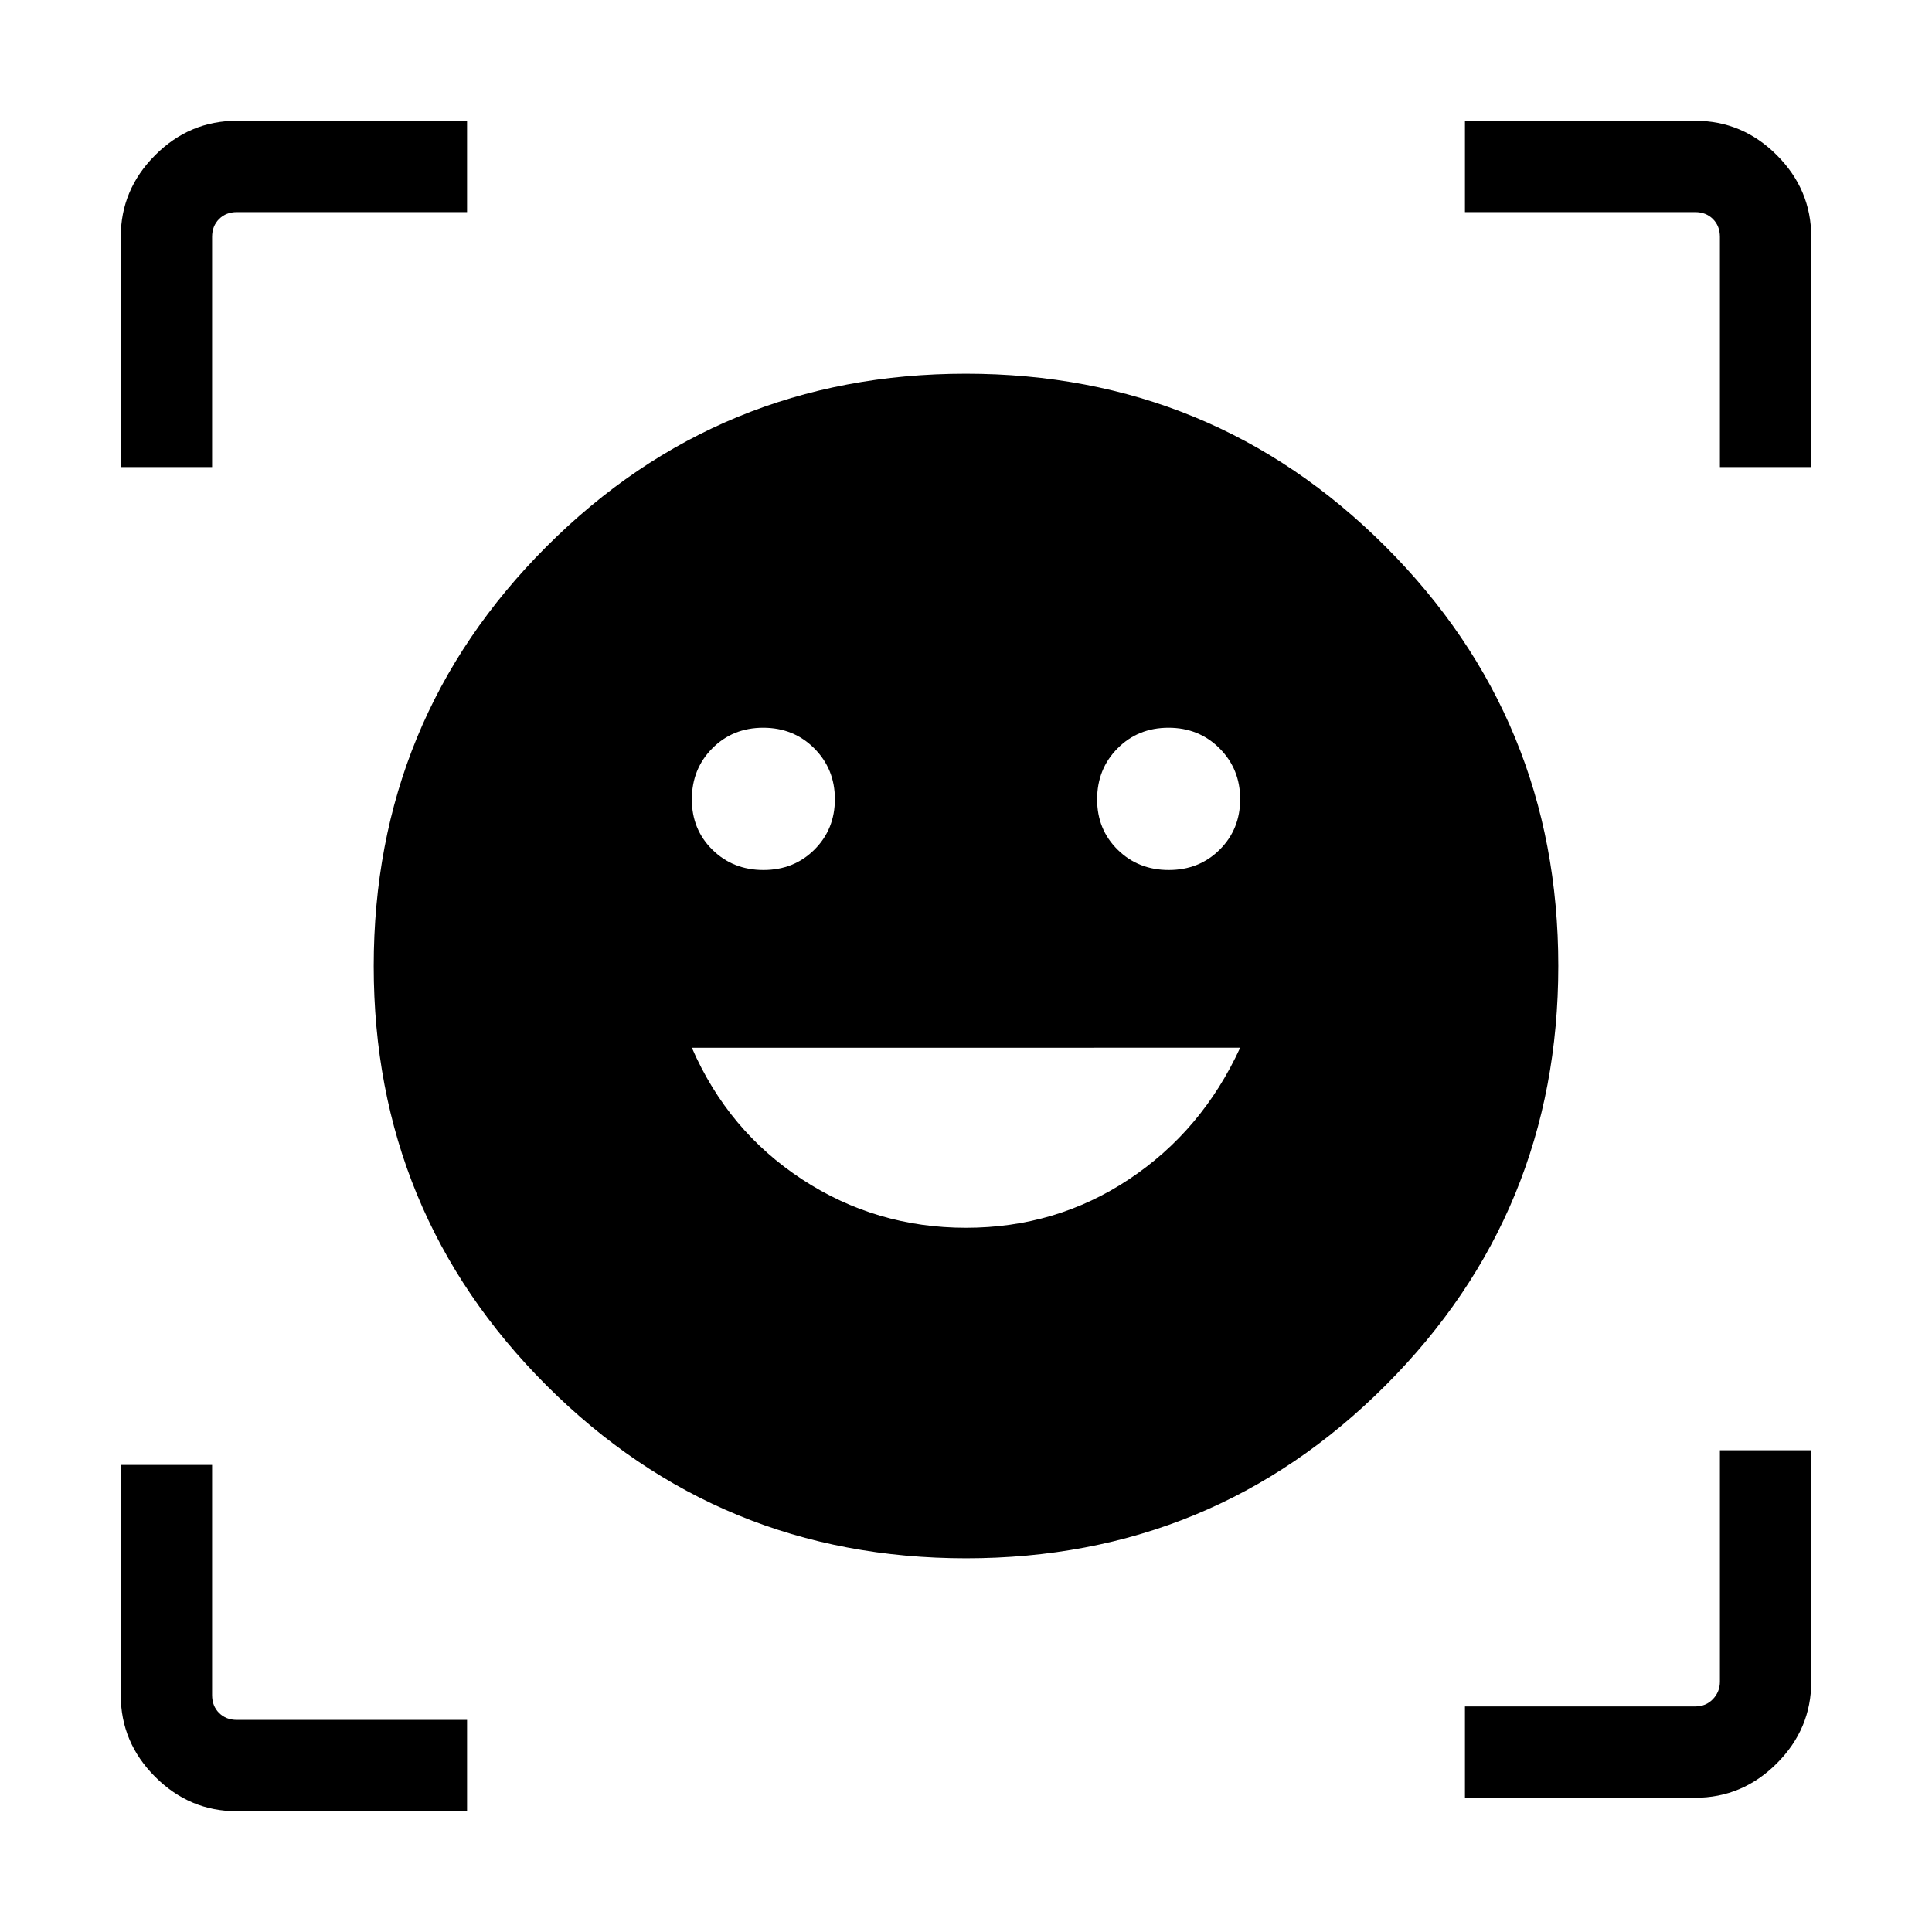 <svg xmlns="http://www.w3.org/2000/svg" width="48" height="48" viewBox="0 -960 960 960"><path d="M479.939-774.306q122.565 0 208.466 85.84 85.901 85.84 85.901 208.405t-85.84 208.466q-85.84 85.901-208.405 85.901t-208.466-85.84q-85.901-85.84-85.901-208.405t85.84-208.466q85.84-85.901 208.405-85.901ZM480-349.924q44.692 0 80.961-24.076 36.269-24.077 55.269-65.385H343.77q18 41.308 54.769 65.385 36.769 24.076 81.461 24.076ZM343.77-562.779q0 14.969 10.236 25.028 10.237 10.058 25.369 10.058 15.133 0 25.302-10.126t10.169-25.095q0-14.969-10.237-25.219-10.236-10.251-25.369-10.251-15.132 0-25.301 10.236-10.169 10.237-10.169 25.369Zm201.384 0q0 14.969 10.237 25.028 10.236 10.058 25.369 10.058 15.132 0 25.301-10.126 10.169-10.126 10.169-25.095t-10.236-25.219q-10.237-10.251-25.369-10.251-15.133 0-25.302 10.236-10.169 10.237-10.169 25.369ZM60.002-727.923v-114.383q0-23.5 17.096-40.596 17.096-17.097 40.596-17.097h114.383v45.384H117.694q-5.385 0-8.847 3.462-3.462 3.462-3.462 8.847v114.383H60.001ZM232.077-60.001H117.694q-23.5 0-40.596-17.097-17.096-17.096-17.096-40.596v-114.383h45.383v114.383q0 5.385 3.462 8.847 3.462 3.462 8.847 3.462h114.383v45.384Zm495.846-6.693v-45.384h114.383q5.385 0 8.847-3.654 3.462-3.654 3.462-8.654v-114.999h45.384v114.999q0 23.5-17.097 40.596-17.096 17.096-40.596 17.096H727.923Zm126.692-661.229v-114.383q0-5.385-3.462-8.847-3.462-3.462-8.847-3.462H727.923v-45.384h114.383q23.5 0 40.596 17.097 17.097 17.096 17.097 40.596v114.383h-45.384Z"/></svg>
